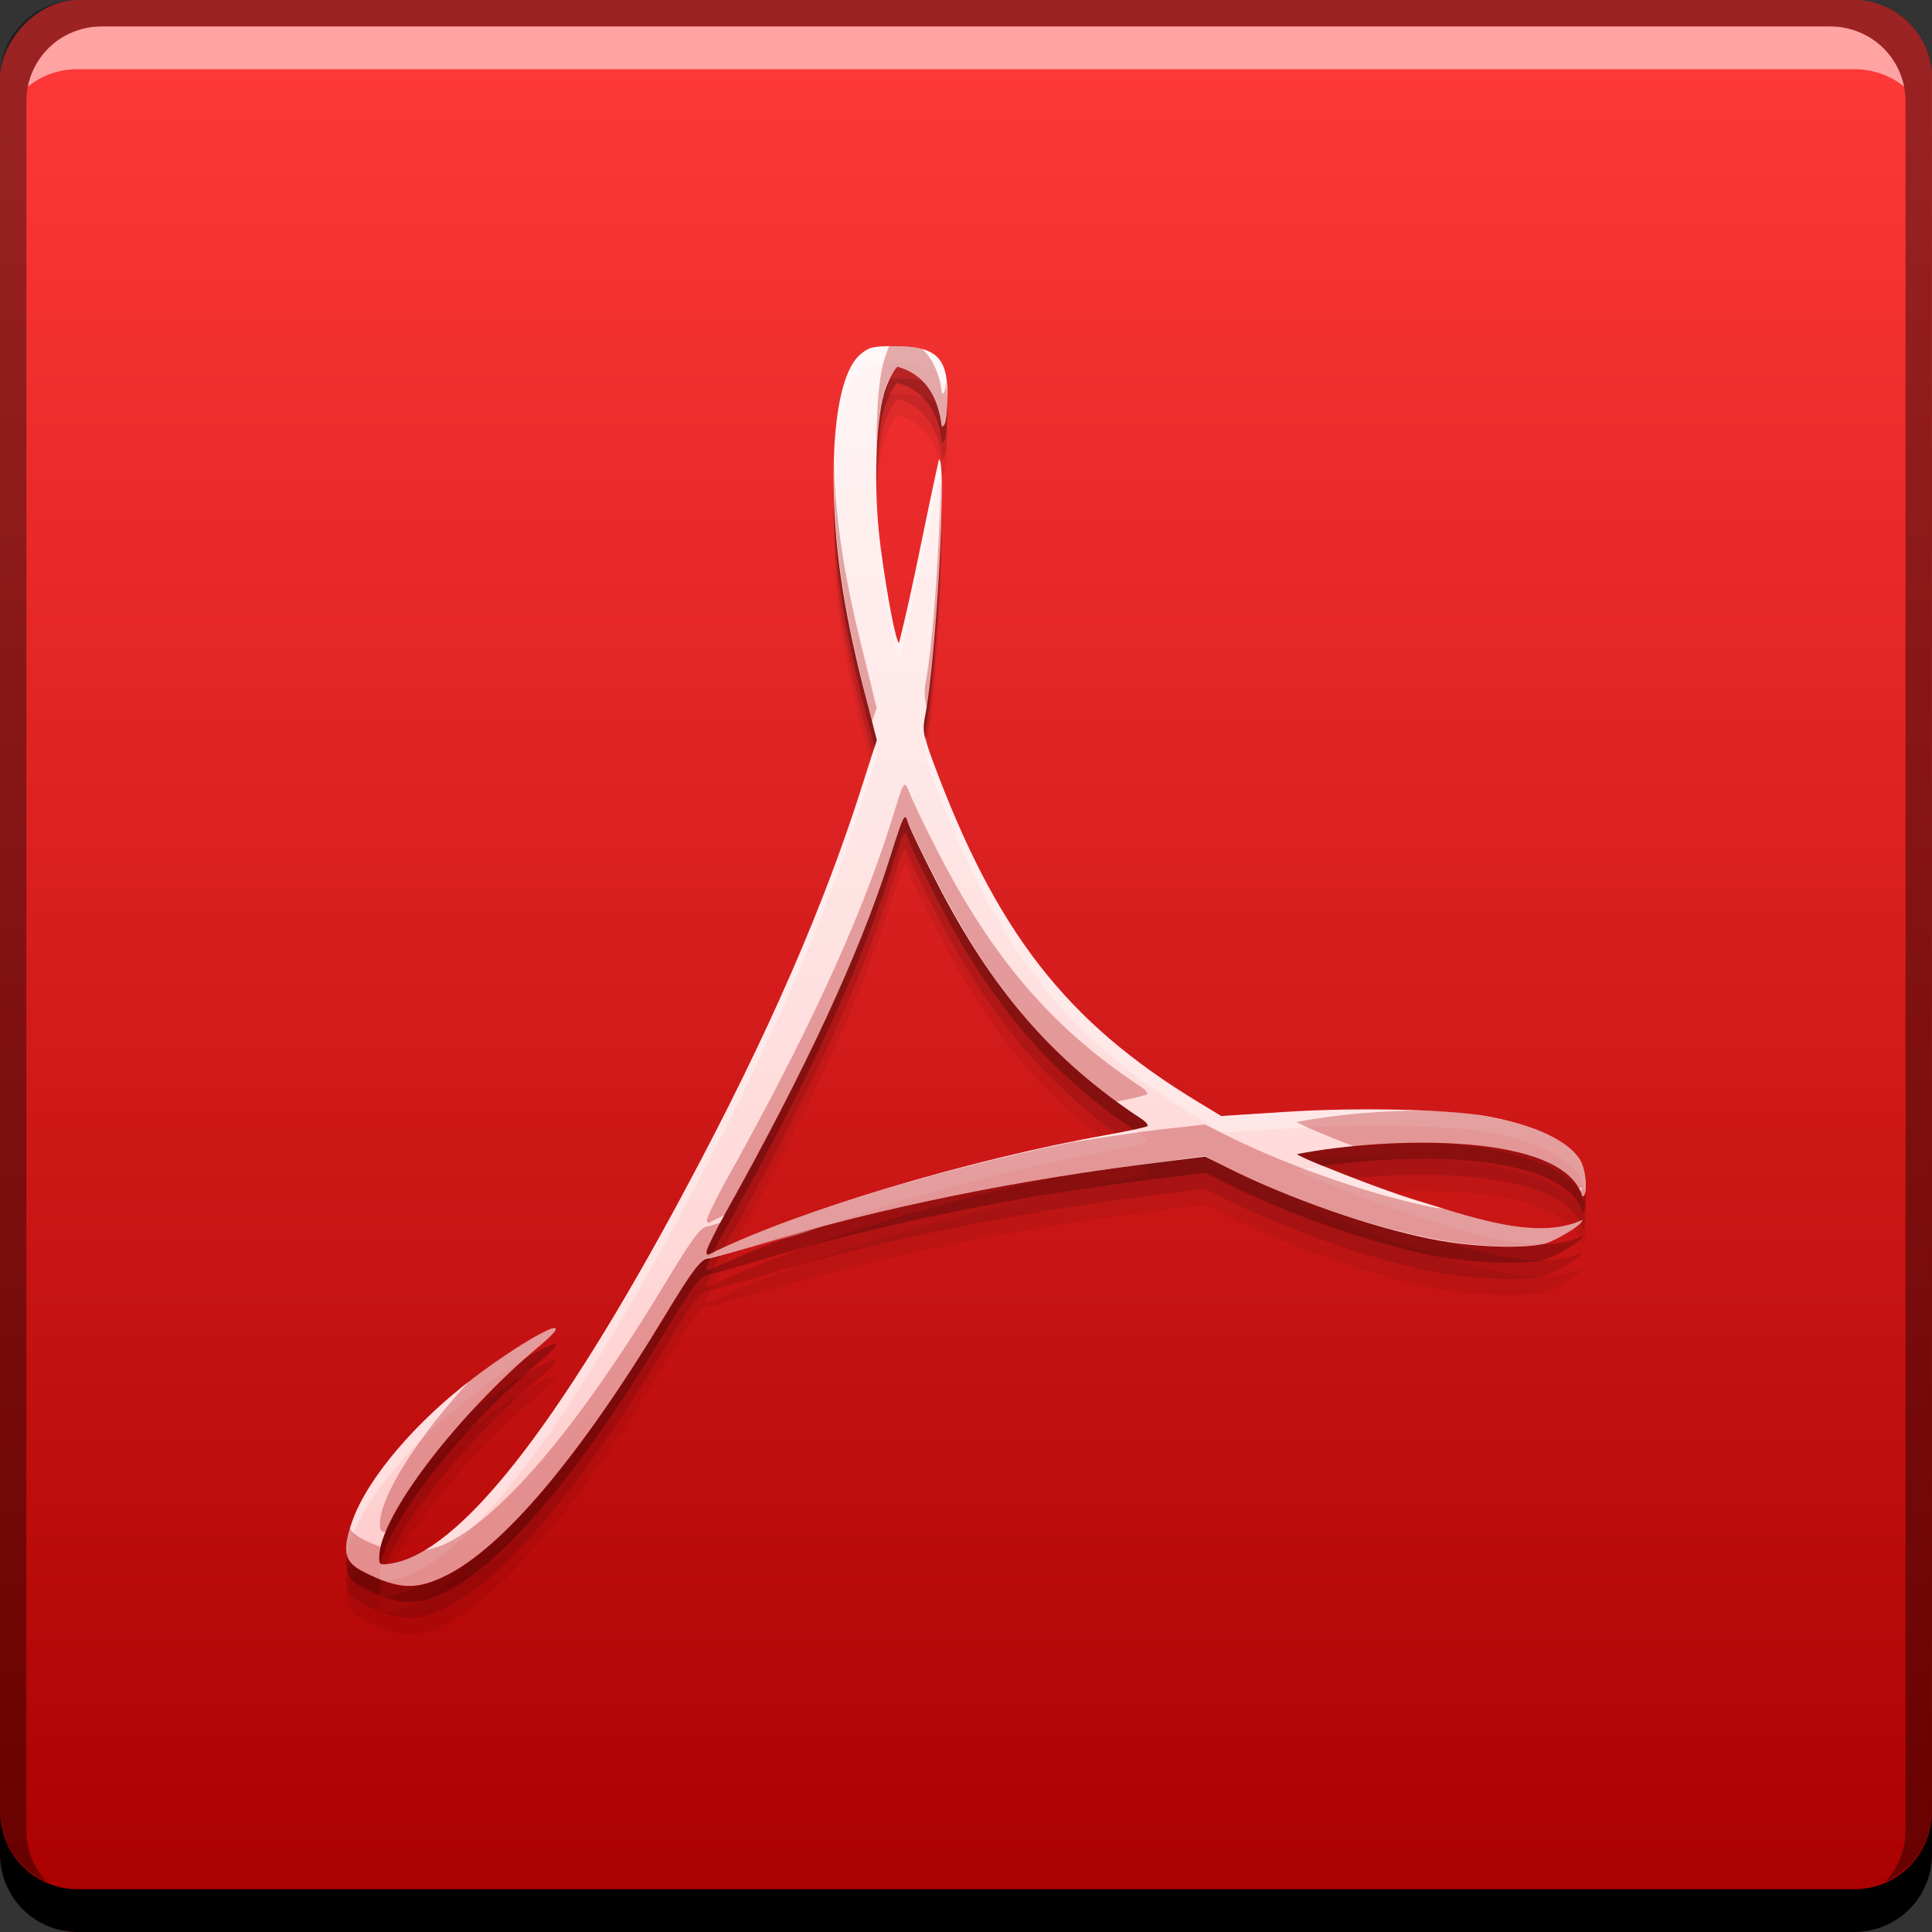 <svg xmlns="http://www.w3.org/2000/svg" xmlns:svg="http://www.w3.org/2000/svg" xmlns:xlink="http://www.w3.org/1999/xlink" id="svg2" width="48" height="48" version="1.1"><rect width="100%" height="100%" fill="#333333" stroke="none"/><defs id="defs4"><linearGradient id="linearGradient4053"><stop id="stop4055" offset="0" stop-color="#ffcdcd" stop-opacity="1"/><stop id="stop4057" offset="1" stop-color="#fff5f5" stop-opacity="1"/></linearGradient><linearGradient id="linearGradient868"><stop id="stop870" offset="0" stop-color="#a00" stop-opacity="1"/><stop id="stop872" offset="1" stop-color="#ff3939" stop-opacity="1"/></linearGradient><linearGradient id="linearGradient844" x1="24.177" x2="24.177" y1="-1052.185" y2="-1005.204" gradientUnits="userSpaceOnUse" xlink:href="#linearGradient868"/><linearGradient id="linearGradient4051" x1="26.329" x2="26.329" y1="1043.752" y2="1012.931" gradientUnits="userSpaceOnUse" xlink:href="#linearGradient4053"/></defs><g id="layer1" transform="translate(0,-1004.362)"><rect id="rect2991-1" width="48" height="48" x="0" y="-1052.362" fill="url(#linearGradient844)" fill-opacity="1" stroke="none" ry="1.945" transform="scale(1,-1)"/><path id="path4043" fill="#000" fill-opacity=".059" fill-rule="nonzero" stroke="none" d="m 22.225,1014.162 c -0.531,0 -0.636,0.023 -0.849,0.204 -0.425,0.356 -0.668,1.453 -0.665,3.048 0.002,1.649 0.228,3.219 0.747,5.261 l 0.327,1.274 -0.307,0.959 c -0.975,3.116 -2.389,6.359 -4.472,10.245 -3.157,5.89 -5.597,8.982 -7.297,9.257 -0.273,0.042 -0.287,0.035 -0.287,-0.163 0,-0.994 1.885,-3.48 3.981,-5.25 1.071,-0.905 -0.175,-0.3 -1.617,0.785 -1.453,1.093 -2.656,2.511 -3.029,3.568 -0.265,0.752 -0.209,1.018 0.276,1.264 0.867,0.441 1.309,0.459 2.047,0.092 1.435,-0.713 3.332,-2.966 5.444,-6.463 0.685,-1.134 0.9,-1.417 1.075,-1.417 0.062,0 0.709,-0.18 1.433,-0.398 2.893,-0.872 6.367,-1.576 9.773,-1.988 l 1.136,-0.143 0.573,0.286 c 1.492,0.749 3.572,1.475 5.096,1.773 1.031,0.202 2.373,0.24 2.824,0.082 0.284,-0.099 0.876,-0.45 0.876,-0.565 -1.157,0.542 -2.901,-0.128 -4.212,-0.515 -0.865,-0.272 -2.768,-1.017 -2.876,-1.122 2.305,-0.446 6.627,-0.545 7.092,1.05 0.136,-10e-5 0.101,-0.64 -0.051,-0.896 -0.285,-0.481 -1.112,-0.87 -2.303,-1.091 -0.964,-0.179 -3.249,-0.23 -5.035,-0.112 l -1.586,0.102 -0.573,-0.346 c -3.286,-1.991 -5.026,-4.237 -6.601,-8.502 -0.236,-0.64 -0.252,-0.728 -0.174,-1.132 0.275,-1.421 0.531,-6.222 0.338,-6.34 -0.351,1.573 -0.635,3.146 -0.993,4.567 -0.074,0 -0.29,-1.107 -0.461,-2.395 -0.185,-1.402 -0.118,-3.299 0.133,-3.946 0.101,-0.259 0.232,-0.495 0.297,-0.52 0.644,0.184 1.002,0.694 1.095,1.478 0.091,0 0.115,-0.15 0.133,-0.632 C 23.575,1014.457 23.291,1014.162 22.225,1014.162 z m 0.256,11.703 c 0.036,-0.01 0.057,0.068 0.102,0.194 0.056,0.156 0.366,0.794 0.686,1.417 1.373,2.681 2.894,4.44 5.086,5.881 0.111,0.072 0.18,0.157 0.154,0.183 -0.026,0.023 -0.472,0.123 -0.982,0.214 -3.479,0.62 -7.81,1.923 -9.916,2.977 -0.034,0.018 -0.061,-0.017 -0.061,-0.069 1e-6,-0.054 0.207,-0.487 0.471,-0.958 1.986,-3.553 3.32,-6.423 4.073,-8.787 C 22.331,1026.165 22.42,1025.884 22.481,1025.866 Z" enable-background="new"/><path id="path4041" fill="#000" fill-opacity=".118" fill-rule="nonzero" stroke="none" d="m 22.225,1013.762 c -0.531,0 -0.636,0.023 -0.849,0.204 -0.425,0.356 -0.668,1.453 -0.665,3.048 0.002,1.649 0.228,3.219 0.747,5.261 l 0.327,1.274 -0.307,0.959 c -0.975,3.116 -2.389,6.359 -4.472,10.245 -3.157,5.89 -5.597,8.982 -7.297,9.257 -0.273,0.042 -0.287,0.035 -0.287,-0.163 0,-0.994 1.885,-3.48 3.981,-5.25 1.071,-0.905 -0.175,-0.3 -1.617,0.785 -1.453,1.093 -2.656,2.511 -3.029,3.568 -0.265,0.752 -0.209,1.018 0.276,1.264 0.867,0.441 1.309,0.459 2.047,0.092 1.435,-0.713 3.332,-2.966 5.444,-6.463 0.685,-1.134 0.9,-1.417 1.075,-1.417 0.062,0 0.709,-0.18 1.433,-0.398 2.893,-0.872 6.367,-1.576 9.773,-1.988 l 1.136,-0.143 0.573,0.286 c 1.492,0.749 3.572,1.475 5.096,1.773 1.031,0.202 2.373,0.24 2.824,0.082 0.284,-0.099 0.876,-0.45 0.876,-0.565 -1.157,0.542 -2.901,-0.128 -4.212,-0.515 -0.865,-0.272 -2.768,-1.017 -2.876,-1.122 2.305,-0.446 6.627,-0.545 7.092,1.05 0.136,-10e-5 0.101,-0.64 -0.051,-0.896 -0.285,-0.481 -1.112,-0.87 -2.303,-1.091 -0.964,-0.179 -3.249,-0.23 -5.035,-0.112 l -1.586,0.102 -0.573,-0.346 c -3.286,-1.991 -5.026,-4.237 -6.601,-8.502 -0.236,-0.64 -0.252,-0.728 -0.174,-1.132 0.275,-1.421 0.531,-6.222 0.338,-6.34 -0.351,1.573 -0.635,3.146 -0.993,4.567 -0.074,0 -0.29,-1.107 -0.461,-2.395 -0.185,-1.402 -0.118,-3.299 0.133,-3.946 0.101,-0.259 0.232,-0.495 0.297,-0.52 0.644,0.184 1.002,0.694 1.095,1.478 0.091,0 0.115,-0.15 0.133,-0.632 C 23.575,1014.057 23.291,1013.762 22.225,1013.762 z m 0.256,11.703 c 0.036,-0.01 0.057,0.068 0.102,0.194 0.056,0.156 0.366,0.794 0.686,1.417 1.373,2.681 2.894,4.44 5.086,5.881 0.111,0.072 0.18,0.157 0.154,0.183 -0.026,0.023 -0.472,0.123 -0.982,0.214 -3.479,0.62 -7.81,1.923 -9.916,2.977 -0.034,0.018 -0.061,-0.017 -0.061,-0.069 1e-6,-0.054 0.207,-0.487 0.471,-0.958 1.986,-3.553 3.32,-6.423 4.073,-8.787 C 22.331,1025.765 22.42,1025.484 22.481,1025.466 Z" enable-background="new"/><path id="rect846" fill="#000" fill-opacity="1" stroke="none" d="m -7.3376464e-7,1049.362 0,1.062 c 0,1.077 0.86,1.938 1.938,1.938 l 44.125,0 c 1.077,0 1.938,-0.86 1.938,-1.938 l 0,-1.062 c 0,1.077 -0.86,1.938 -1.938,1.938 l -44.125,0 C 0.86,1051.3 -7.3376464e-7,1050.439 -7.3376464e-7,1049.362 Z"/><path id="path7515" fill="#fff" fill-opacity=".537" stroke="none" d="m 2.531,1005.019 c -0.917,0 -1.671,0.639 -1.844,1.5 0.336,-0.28 0.775,-0.438 1.25,-0.438 l 44.125,0 c 0.475,0 0.914,0.158 1.25,0.438 -0.173,-0.861 -0.927,-1.5 -1.844,-1.5 L 2.531,1005.019 Z"/><path id="rect4280-4" fill="#000" fill-opacity=".392" stroke="none" d="m 1.937,1004.362 c -1.077,0 -1.938,0.86 -1.938,1.938 l 0,43.062 c 0,0.793 0.48,1.449 1.156,1.75 -0.309,-0.333 -0.5,-0.782 -0.5,-1.281 l 0,-42.938 c 0,-1.048 0.827,-1.875 1.875,-1.875 l 42.937,0 c 1.048,0 1.875,0.827 1.875,1.875 l 0,42.938 c 0,0.499 -0.191,0.948 -0.5,1.281 0.676,-0.301 1.156,-0.957 1.156,-1.75 l 0,-43.062 c 0,-1.077 -0.86,-1.938 -1.938,-1.938 L 1.937,1004.362 Z"/><path id="path4039" fill="#000" fill-opacity=".235" fill-rule="nonzero" stroke="none" d="m 22.225,1013.362 c -0.531,0 -0.636,0.023 -0.849,0.204 -0.425,0.356 -0.668,1.453 -0.665,3.048 0.002,1.649 0.228,3.219 0.747,5.261 l 0.327,1.274 -0.307,0.959 c -0.975,3.116 -2.389,6.359 -4.472,10.245 -3.157,5.89 -5.597,8.982 -7.297,9.257 -0.273,0.042 -0.287,0.035 -0.287,-0.163 0,-0.994 1.885,-3.48 3.981,-5.25 1.071,-0.905 -0.175,-0.3 -1.617,0.785 -1.453,1.093 -2.656,2.511 -3.029,3.568 -0.265,0.752 -0.209,1.018 0.276,1.264 0.867,0.441 1.309,0.459 2.047,0.092 1.435,-0.713 3.332,-2.966 5.444,-6.463 0.685,-1.134 0.9,-1.417 1.075,-1.417 0.062,0 0.709,-0.18 1.433,-0.398 2.893,-0.872 6.367,-1.576 9.773,-1.988 l 1.136,-0.143 0.573,0.286 c 1.492,0.749 3.572,1.475 5.096,1.773 1.031,0.202 2.373,0.24 2.824,0.082 0.284,-0.099 0.876,-0.45 0.876,-0.565 -1.157,0.542 -2.901,-0.128 -4.212,-0.515 -0.865,-0.272 -2.768,-1.017 -2.876,-1.122 2.305,-0.446 6.627,-0.545 7.092,1.05 0.136,-10e-5 0.101,-0.64 -0.051,-0.896 -0.285,-0.481 -1.112,-0.87 -2.303,-1.091 -0.964,-0.179 -3.249,-0.23 -5.035,-0.112 l -1.586,0.102 -0.573,-0.346 c -3.286,-1.991 -5.026,-4.237 -6.601,-8.502 -0.236,-0.64 -0.252,-0.728 -0.174,-1.132 0.275,-1.421 0.531,-6.222 0.338,-6.34 -0.351,1.573 -0.635,3.146 -0.993,4.567 -0.074,0 -0.29,-1.107 -0.461,-2.395 -0.185,-1.402 -0.118,-3.299 0.133,-3.946 0.101,-0.259 0.232,-0.495 0.297,-0.52 0.644,0.184 1.002,0.694 1.095,1.478 0.091,0 0.115,-0.15 0.133,-0.632 C 23.575,1013.657 23.291,1013.362 22.225,1013.362 z m 0.256,11.703 c 0.036,-0.01 0.057,0.068 0.102,0.194 0.056,0.156 0.366,0.794 0.686,1.417 1.373,2.681 2.894,4.44 5.086,5.881 0.111,0.072 0.18,0.157 0.154,0.183 -0.026,0.023 -0.472,0.123 -0.982,0.214 -3.479,0.62 -7.81,1.923 -9.916,2.977 -0.034,0.018 -0.061,-0.017 -0.061,-0.069 1e-6,-0.054 0.207,-0.487 0.471,-0.958 1.986,-3.553 3.32,-6.423 4.073,-8.787 C 22.331,1025.365 22.42,1025.084 22.481,1025.065 Z" enable-background="new"/><path id="rect3364-1" fill="url(#linearGradient4051)" fill-opacity="1" fill-rule="nonzero" stroke="none" d="m 22.225,1012.962 c -0.531,0 -0.636,0.023 -0.849,0.204 -0.425,0.356 -0.668,1.453 -0.665,3.048 0.002,1.649 0.228,3.219 0.747,5.261 l 0.327,1.274 -0.307,0.959 c -0.975,3.116 -2.389,6.359 -4.472,10.245 -3.157,5.89 -5.597,8.982 -7.297,9.257 -0.273,0.042 -0.287,0.035 -0.287,-0.163 0,-0.994 1.885,-3.48 3.981,-5.25 1.071,-0.905 -0.175,-0.3 -1.617,0.785 -1.453,1.093 -2.656,2.511 -3.029,3.568 -0.265,0.752 -0.209,1.018 0.276,1.264 0.867,0.441 1.309,0.459 2.047,0.092 1.435,-0.713 3.332,-2.966 5.444,-6.463 0.685,-1.134 0.9,-1.417 1.075,-1.417 0.062,0 0.709,-0.18 1.433,-0.398 2.893,-0.872 6.367,-1.576 9.773,-1.988 l 1.136,-0.143 0.573,0.286 c 1.492,0.749 3.572,1.475 5.096,1.773 1.031,0.202 2.373,0.24 2.824,0.082 0.284,-0.099 0.876,-0.45 0.876,-0.565 -1.157,0.542 -2.901,-0.128 -4.212,-0.515 -0.865,-0.272 -2.768,-1.017 -2.876,-1.122 2.305,-0.446 6.627,-0.545 7.092,1.05 0.136,-10e-5 0.101,-0.64 -0.051,-0.896 -0.285,-0.481 -1.112,-0.87 -2.303,-1.091 -0.964,-0.179 -3.249,-0.23 -5.035,-0.112 l -1.586,0.102 -0.573,-0.346 c -3.286,-1.991 -5.026,-4.237 -6.601,-8.502 -0.236,-0.64 -0.252,-0.728 -0.174,-1.132 0.275,-1.421 0.531,-6.222 0.338,-6.34 -0.351,1.573 -0.635,3.146 -0.993,4.567 -0.074,0 -0.29,-1.107 -0.461,-2.395 -0.185,-1.402 -0.118,-3.299 0.133,-3.946 0.101,-0.259 0.232,-0.495 0.297,-0.52 0.644,0.184 1.002,0.694 1.095,1.478 0.091,0 0.115,-0.15 0.133,-0.632 C 23.575,1013.257 23.291,1012.962 22.225,1012.962 z m 0.256,11.703 c 0.036,-0.01 0.057,0.068 0.102,0.194 0.056,0.156 0.366,0.794 0.686,1.417 1.373,2.681 2.894,4.44 5.086,5.881 0.111,0.072 0.18,0.157 0.154,0.183 -0.026,0.023 -0.472,0.123 -0.982,0.214 -3.479,0.62 -7.81,1.923 -9.916,2.977 -0.034,0.018 -0.061,-0.017 -0.061,-0.069 1e-6,-0.054 0.207,-0.487 0.471,-0.958 1.986,-3.553 3.32,-6.423 4.073,-8.787 C 22.331,1024.965 22.42,1024.684 22.481,1024.666 Z" enable-background="new"/><path id="path4059" fill="#fff" fill-opacity=".314" fill-rule="nonzero" stroke="none" d="m 22.219,1012.962 c -0.531,0 -0.63,0.038 -0.844,0.219 -0.358,0.3 -0.563,1.137 -0.625,2.344 0.087,-0.998 0.306,-1.67 0.625,-1.938 0.214,-0.181 0.313,-0.219 0.844,-0.219 0.977,0 1.297,0.266 1.312,1.125 0.004,-0.063 -0.003,-0.076 0,-0.156 C 23.571,1013.277 23.285,1012.962 22.219,1012.962 z m 1.125,2.812 c -0.351,1.573 -0.643,3.142 -1,4.562 -0.074,0 -0.298,-1.118 -0.469,-2.406 -0.046,-0.351 -0.078,-0.709 -0.094,-1.094 0.008,0.513 0.032,1.032 0.094,1.5 0.17,1.288 0.395,2.406 0.469,2.406 0.357,-1.421 0.649,-2.99 1,-4.562 0.042,0.026 0.059,0.302 0.062,0.688 C 23.414,1016.265 23.398,1015.808 23.344,1015.775 Z M 23,1022.65 c -0.047,0.297 -0.051,0.438 0.156,1 1.574,4.266 3.339,6.509 6.625,8.5 l 0.562,0.344 1.594,-0.094 c 1.786,-0.118 4.067,-0.085 5.031,0.094 1.191,0.221 1.996,0.612 2.281,1.094 0.057,0.096 0.104,0.256 0.125,0.406 0.04,-0.192 -0.011,-0.62 -0.125,-0.812 -0.285,-0.481 -1.09,-0.841 -2.281,-1.062 -0.964,-0.179 -3.245,-0.243 -5.031,-0.125 l -1.594,0.094 -0.562,-0.344 c -3.286,-1.991 -5.051,-4.234 -6.625,-8.5 C 23.05,1022.956 23.029,1022.793 23,1022.65 z m -1.281,0.281 -0.25,0.781 c -0.975,3.116 -2.386,6.365 -4.469,10.25 -3.157,5.89 -5.582,8.975 -7.281,9.25 -0.137,0.021 -0.213,0.021 -0.25,0 -0.019,0.085 -0.031,0.179 -0.031,0.25 0,0.099 -0.006,0.135 0.031,0.156 0.037,0.021 0.113,0.021 0.25,0 1.699,-0.275 4.124,-3.36 7.281,-9.25 2.083,-3.885 3.494,-7.134 4.469,-10.25 l 0.312,-0.969 L 21.719,1022.931 z m 6.438,9.5 c -0.181,0.043 -0.298,0.067 -0.625,0.125 -3.416,0.609 -7.634,1.863 -9.781,2.906 -0.019,0.04 -0.049,0.094 -0.062,0.125 0.128,-0.022 0.668,-0.141 1.344,-0.344 0.267,-0.08 0.568,-0.141 0.844,-0.219 2.239,-0.805 5.155,-1.617 7.656,-2.062 0.51,-0.091 0.943,-0.196 0.969,-0.219 0.026,-0.027 -0.045,-0.116 -0.156,-0.188 C 28.28,1032.514 28.219,1032.474 28.156,1032.431 z m 4.75,0.906 c -0.241,0.034 -0.476,0.053 -0.688,0.094 0.107,0.105 2.01,0.853 2.875,1.125 0.965,0.284 2.161,0.723 3.188,0.719 0.02,-10e-5 0.042,4e-4 0.062,0 0.026,-0.01 0.072,-0.024 0.094,-0.031 0.284,-0.099 0.875,-0.447 0.875,-0.562 -1.157,0.542 -2.907,-0.144 -4.219,-0.531 C 34.486,1033.959 33.556,1033.609 32.906,1033.337 Z M 13.75,1037.369 c -0.23,0.052 -1.068,0.541 -1.969,1.219 -1.453,1.093 -2.658,2.506 -3.031,3.562 -0.133,0.376 -0.167,0.621 -0.125,0.812 0.026,-0.123 0.067,-0.242 0.125,-0.406 0.373,-1.057 1.578,-2.469 3.031,-3.562 0.457,-0.344 0.869,-0.629 1.219,-0.844 0.132,-0.118 0.272,-0.231 0.406,-0.344 C 13.808,1037.467 13.888,1037.338 13.75,1037.369 Z" enable-background="new"/><path id="path4046" fill="#a00" fill-opacity=".314" fill-rule="nonzero" stroke="none" d="M 22.094 8.594 C 22.058 8.667 22.033 8.759 22 8.844 C 21.831 9.279 21.763 10.276 21.781 11.312 C 21.806 10.582 21.874 9.948 22 9.625 C 22.101 9.366 22.248 9.15 22.312 9.125 C 22.956 9.309 23.313 9.81 23.406 10.594 C 23.498 10.594 23.513 10.451 23.531 9.969 C 23.538 9.788 23.514 9.639 23.5 9.5 C 23.481 9.68 23.466 9.781 23.406 9.781 C 23.35 9.311 23.189 8.949 22.938 8.688 C 22.916 8.681 22.898 8.662 22.875 8.656 C 22.699 8.612 22.485 8.594 22.219 8.594 C 22.156 8.594 22.145 8.593 22.094 8.594 z M 20.719 11.469 C 20.715 11.598 20.719 11.707 20.719 11.844 C 20.721 13.493 20.95 15.083 21.469 17.125 L 21.656 17.938 L 21.781 17.594 L 21.469 16.312 C 20.993 14.441 20.755 12.972 20.719 11.469 z M 23.375 11.938 C 23.342 13.493 23.188 15.968 23 16.938 C 22.95 17.198 22.97 17.363 23.031 17.594 C 23.248 16.341 23.409 13.179 23.375 11.938 z M 22.469 19.5 C 22.408 19.519 22.333 19.811 22.094 20.562 C 21.341 22.927 20.017 25.791 18.031 29.344 C 17.768 29.815 17.563 30.259 17.562 30.312 C 17.562 30.364 17.591 30.393 17.625 30.375 C 17.739 30.318 17.873 30.246 18 30.188 C 18.01 30.169 18.021 30.175 18.031 30.156 C 20.017 26.604 21.341 23.708 22.094 21.344 C 22.333 20.592 22.408 20.331 22.469 20.312 C 22.505 20.302 22.549 20.375 22.594 20.5 C 22.649 20.656 22.962 21.283 23.281 21.906 C 24.519 24.323 25.858 26.014 27.719 27.375 C 28.101 27.301 28.479 27.206 28.5 27.188 C 28.526 27.161 28.455 27.072 28.344 27 C 26.152 25.558 24.655 23.806 23.281 21.125 C 22.962 20.502 22.649 19.844 22.594 19.688 C 22.549 19.562 22.505 19.49 22.469 19.5 z M 35.344 27.594 C 34.222 27.592 33.083 27.708 32.219 27.875 C 32.282 27.937 32.953 28.22 33.688 28.5 C 35.888 28.291 38.615 28.41 39.219 29.531 C 39.248 29.519 39.284 29.514 39.312 29.5 C 39.312 29.521 39.283 29.561 39.25 29.594 C 39.269 29.636 39.299 29.674 39.312 29.719 C 39.431 29.719 39.418 29.232 39.312 28.938 C 39.299 28.892 39.269 28.855 39.25 28.812 C 38.965 28.331 38.16 27.971 36.969 27.75 C 36.728 27.705 36.409 27.653 36.031 27.625 C 35.829 27.61 35.573 27.604 35.344 27.594 z M 29.938 27.938 L 28.812 28.062 C 28.096 28.149 27.373 28.264 26.656 28.375 C 23.35 29.041 19.563 30.188 17.625 31.156 C 17.591 31.174 17.562 31.146 17.562 31.094 C 17.563 31.053 17.733 30.704 17.906 30.375 C 17.842 30.391 17.607 30.469 17.594 30.469 C 17.419 30.469 17.216 30.741 16.531 31.875 C 14.419 35.372 12.528 37.631 11.094 38.344 C 10.885 38.447 10.678 38.49 10.5 38.531 C 10.219 38.693 9.968 38.803 9.719 38.844 C 9.445 38.886 9.438 38.886 9.438 38.688 C 9.438 38.617 9.45 38.523 9.469 38.438 C 9.333 38.385 9.191 38.331 9.031 38.25 C 8.861 38.164 8.757 38.08 8.688 37.969 C 8.504 38.569 8.592 38.84 9.031 39.062 C 9.899 39.504 10.356 39.523 11.094 39.156 C 12.528 38.444 14.419 36.185 16.531 32.688 C 17.216 31.554 17.419 31.25 17.594 31.25 C 17.655 31.25 18.307 31.093 19.031 30.875 C 21.924 30.003 25.407 29.287 28.812 28.875 L 29.938 28.719 L 30.5 29.031 C 31.992 29.78 34.101 30.483 35.625 30.781 C 36.656 30.983 37.986 31.033 38.438 30.875 C 38.722 30.776 39.312 30.428 39.312 30.312 C 38.376 30.752 37.072 30.388 35.906 30.031 C 35.814 30.016 35.714 30.017 35.625 30 C 34.101 29.701 31.992 28.968 30.5 28.219 L 29.938 27.938 z M 13.75 33 C 13.52 33.052 12.682 33.541 11.781 34.219 C 11.756 34.246 11.712 34.254 11.688 34.281 C 10.38 35.705 9.438 37.167 9.438 37.875 C 9.438 38.023 9.476 38.068 9.594 38.062 C 10.08 36.87 11.661 34.911 13.406 33.438 C 13.808 33.098 13.888 32.969 13.75 33 z" enable-background="new" transform="translate(0,1004.362)"/></g></svg>